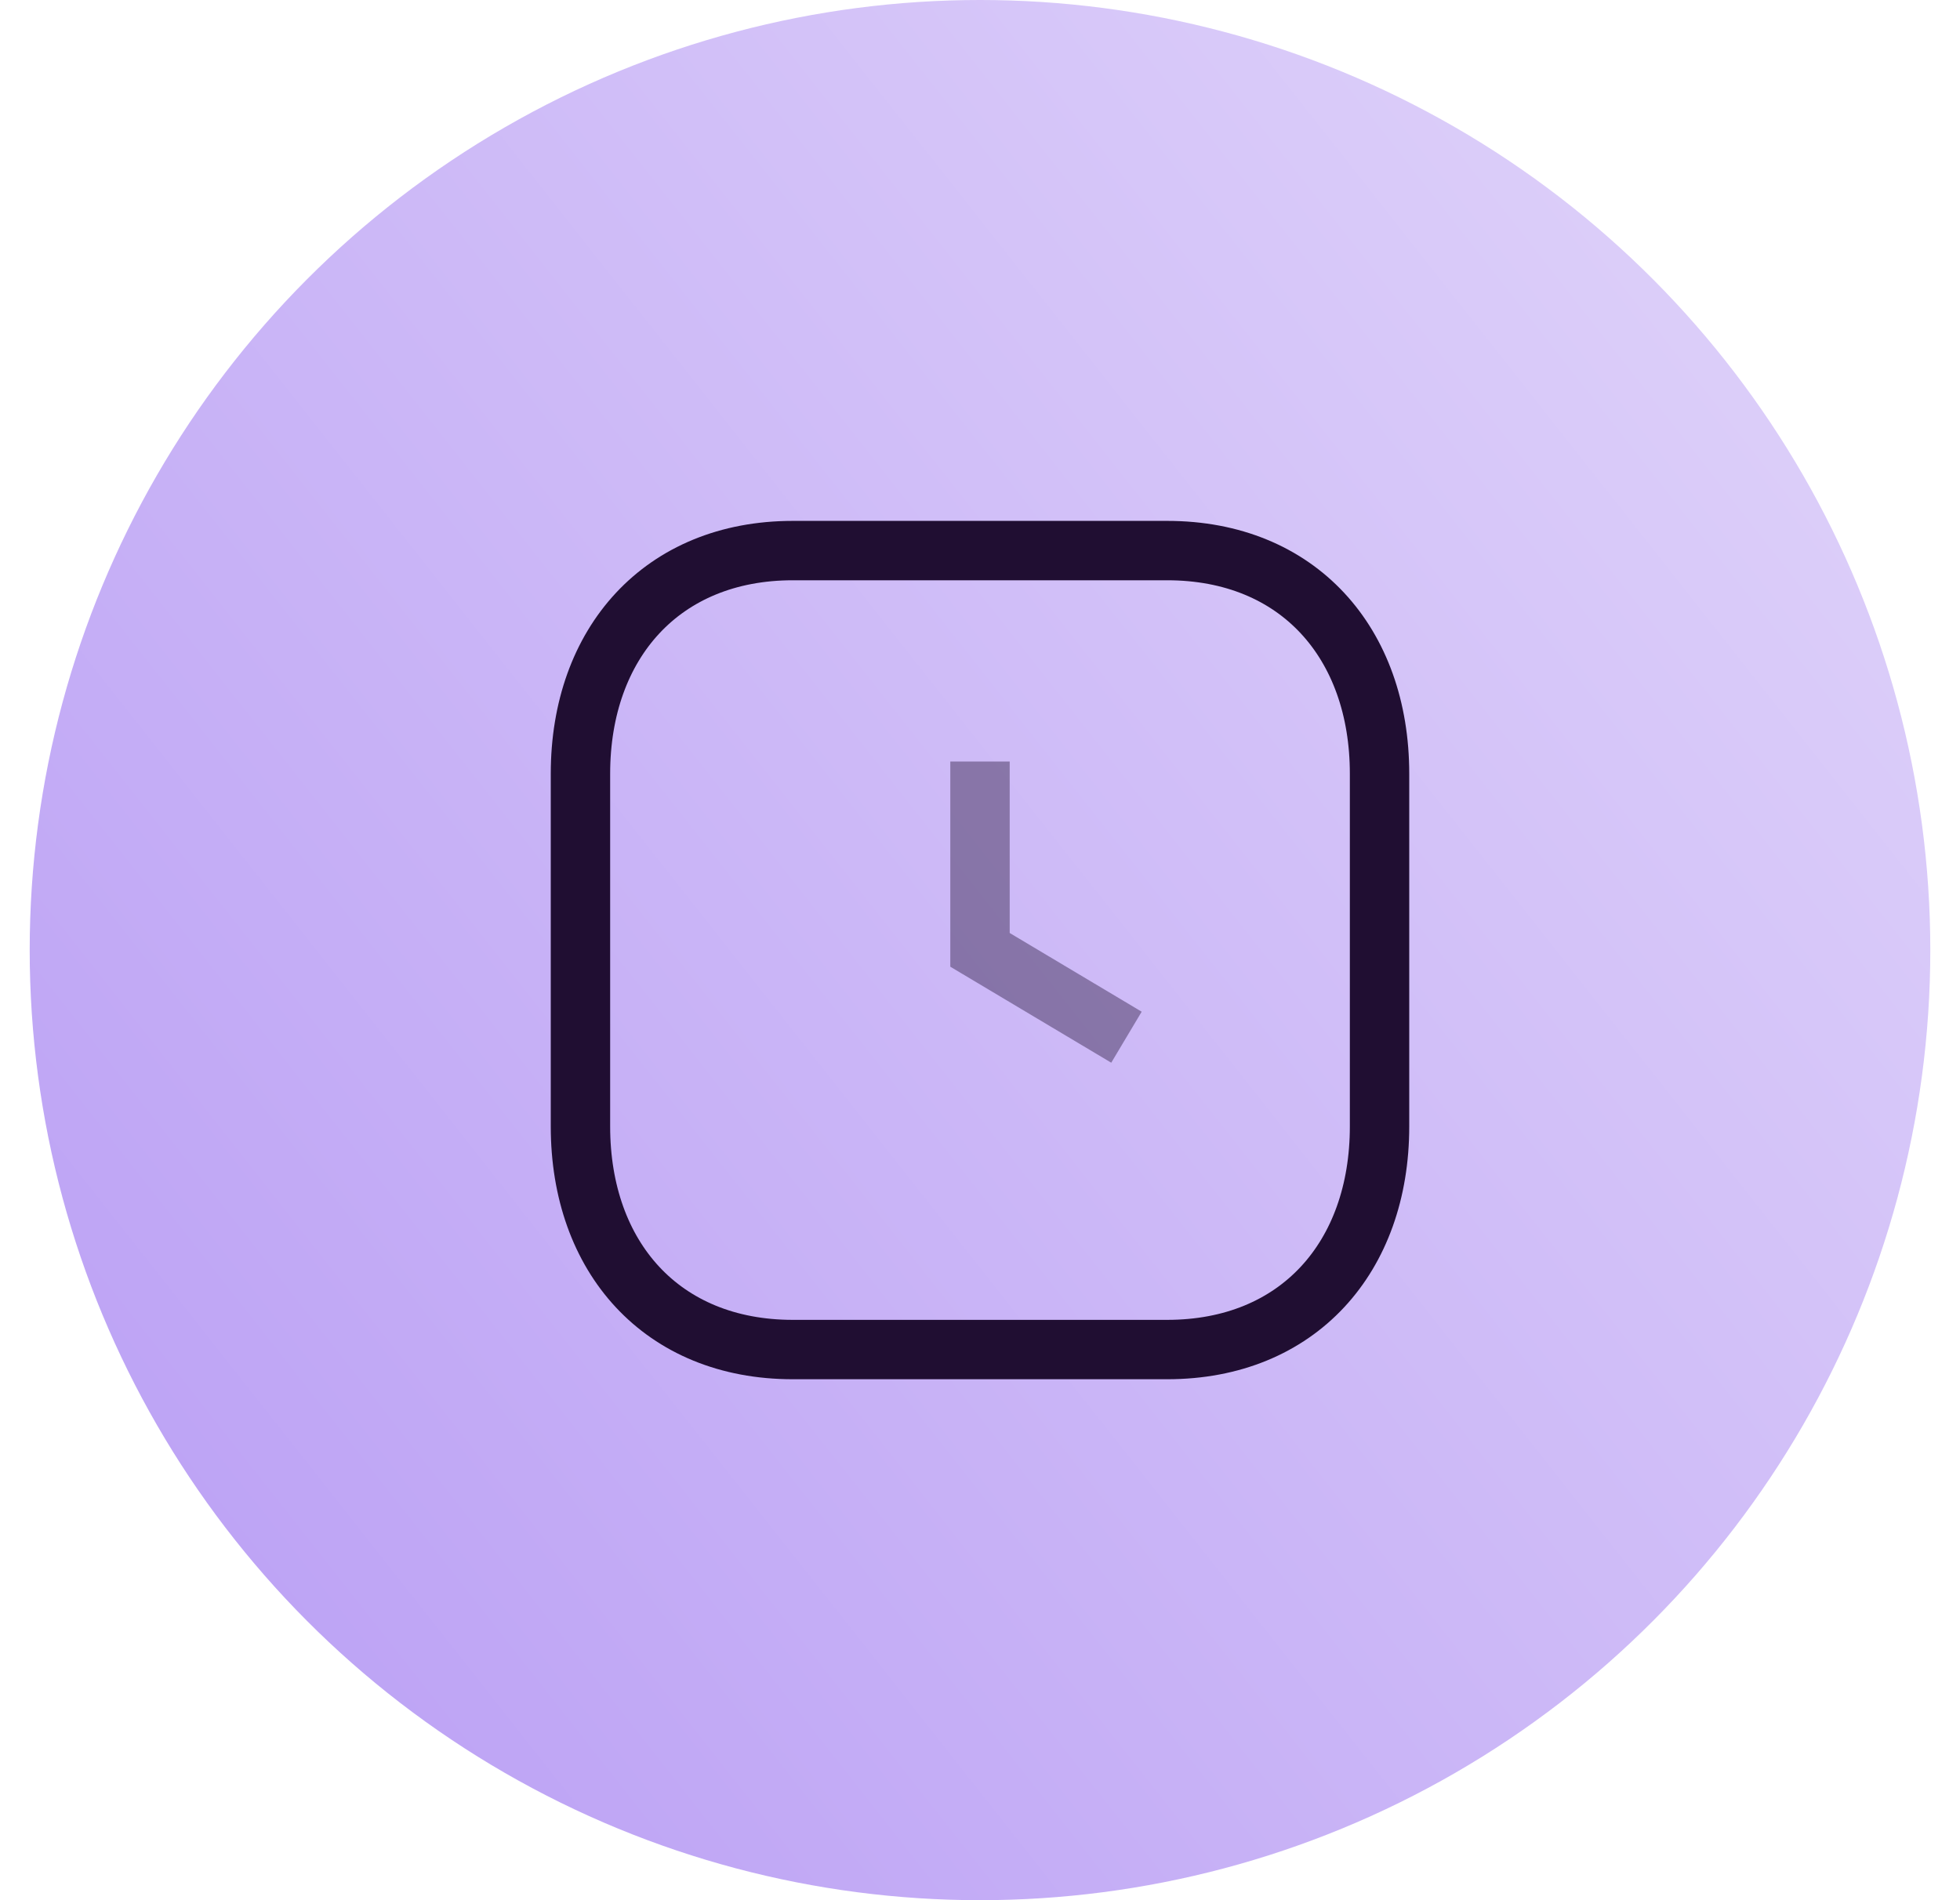 <svg width="33" height="32" viewBox="0 0 33 32" fill="none" xmlns="http://www.w3.org/2000/svg">
<circle cx="16.5" cy="16" r="16" fill="url(#paint1_linear)"/>
<path fillRule="evenodd" clipRule="evenodd" d="M19.652 9.272H13.348C11.15 9.272 9.773 10.828 9.773 13.03V18.97C9.773 21.171 11.143 22.727 13.348 22.727H19.651C21.856 22.727 23.227 21.171 23.227 18.97V13.03C23.227 10.828 21.856 9.272 19.652 9.272Z" stroke="#200E32" strokeWidth="1.091" strokeLinecap="round" strokeLinejoin="round"/>
<path opacity="0.4" d="M18.966 17.467L16.5 15.996V12.824" stroke="#200E32" strokeWidth="1.091" strokeLinecap="round" strokeLinejoin="round"/>
<defs>
<linearGradient id="paint1_linear" x1="36.5" y1="-1.818" x2="-6.409" y2="32" gradientUnits="userSpaceOnUse">
<stop stop-color="#E5DBFB"/>
<stop offset="1" stop-color="#B395F3"/>
</linearGradient>
</defs>
</svg>
